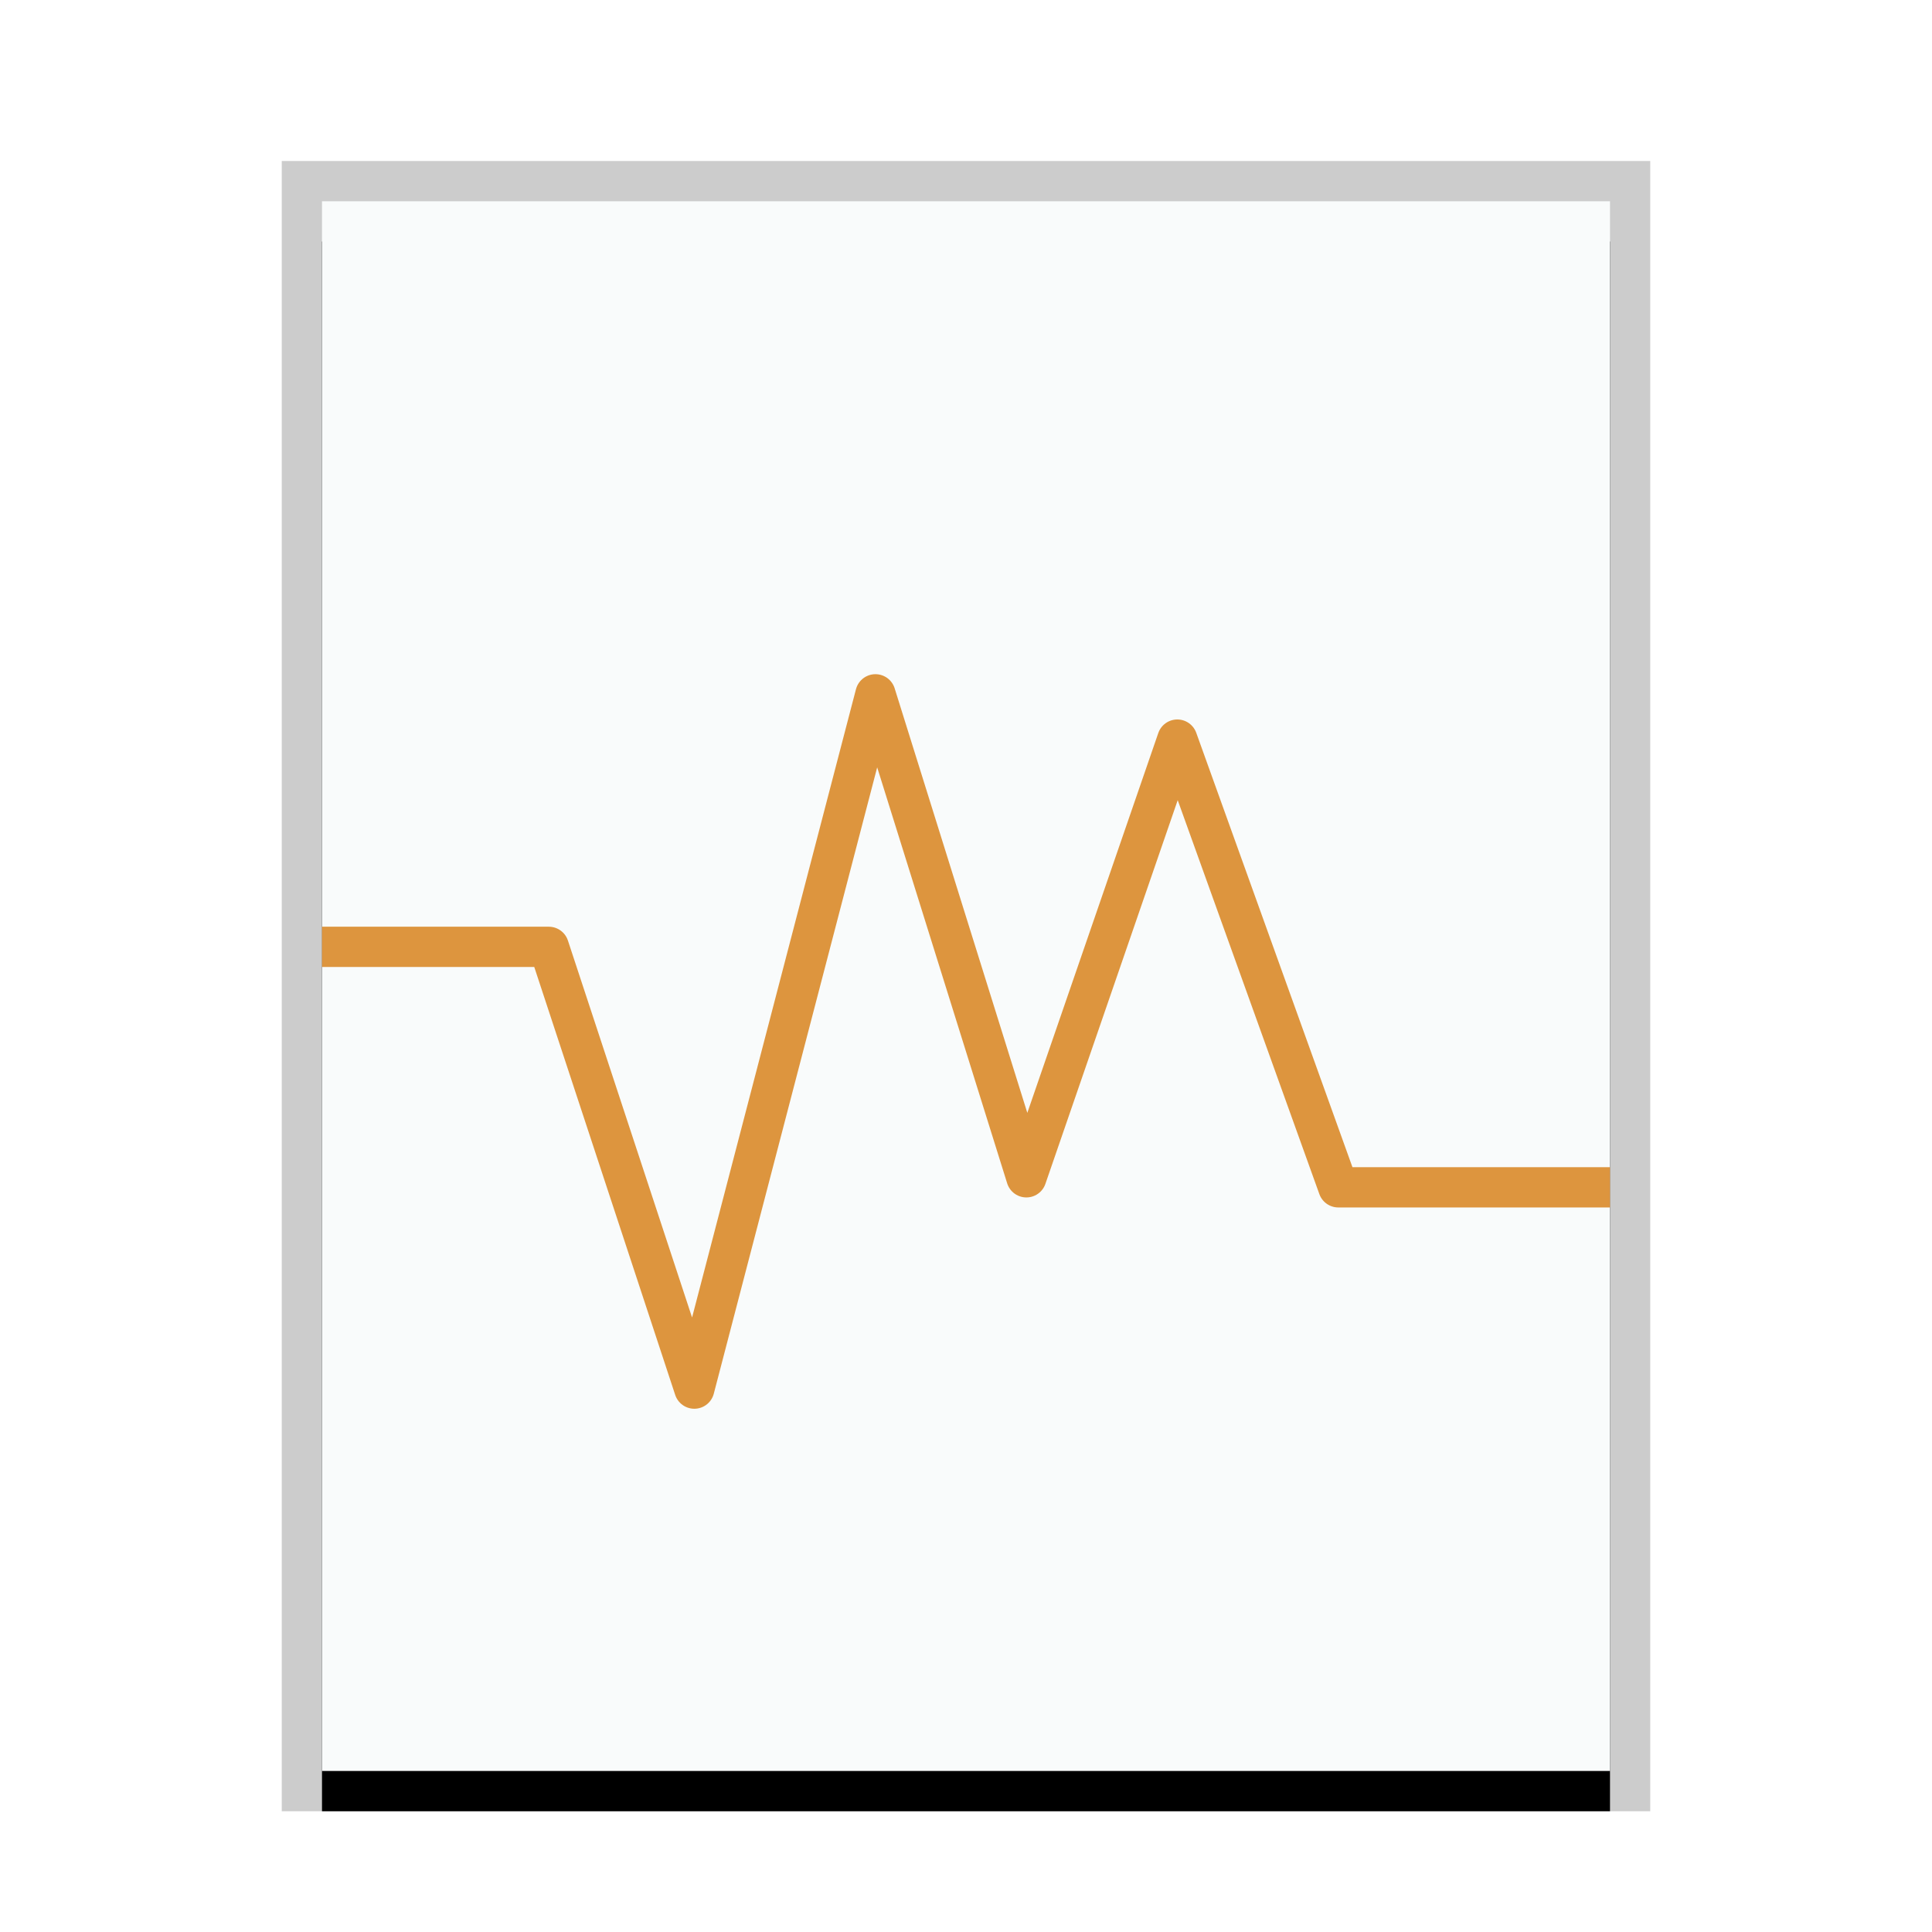 <svg xmlns="http://www.w3.org/2000/svg" xmlns:xlink="http://www.w3.org/1999/xlink" width="48" height="48" viewBox="0 0 48 48">
  <defs>
    <rect id="application-x-virtualbox-ovf-b" width="32" height="39" x="1" y="1"/>
    <filter id="application-x-virtualbox-ovf-a" width="112.5%" height="110.3%" x="-6.2%" y="-2.6%" filterUnits="objectBoundingBox">
      <feOffset dy="1" in="SourceAlpha" result="shadowOffsetOuter1"/>
      <feGaussianBlur in="shadowOffsetOuter1" result="shadowBlurOuter1" stdDeviation=".5"/>
      <feColorMatrix in="shadowBlurOuter1" values="0 0 0 0 0   0 0 0 0 0   0 0 0 0 0  0 0 0 0.2 0"/>
    </filter>
  </defs>
  <g fill="none" fill-rule="evenodd">
    <g transform="translate(7 4)">
      <use fill="#000" filter="url(#application-x-virtualbox-ovf-a)" xlink:href="#application-x-virtualbox-ovf-b"/>
      <use fill="#F9FBFB" xlink:href="#application-x-virtualbox-ovf-b"/>
      <path fill="#000" fill-opacity=".2" fill-rule="nonzero" d="M34,0 L0,0 L0,41 L34,41 L34,0 Z M33,1 L33,40 L1,40 L1,1 L33,1 Z"/>
    </g>
    <polyline stroke="#DD953E" stroke-linejoin="round" points="8 23.524 13.635 23.524 17.25 34.5 21.75 17.25 25.5 29.25 29.25 18.375 33.25 29.499 40 29.499"/>
  </g>
</svg>
